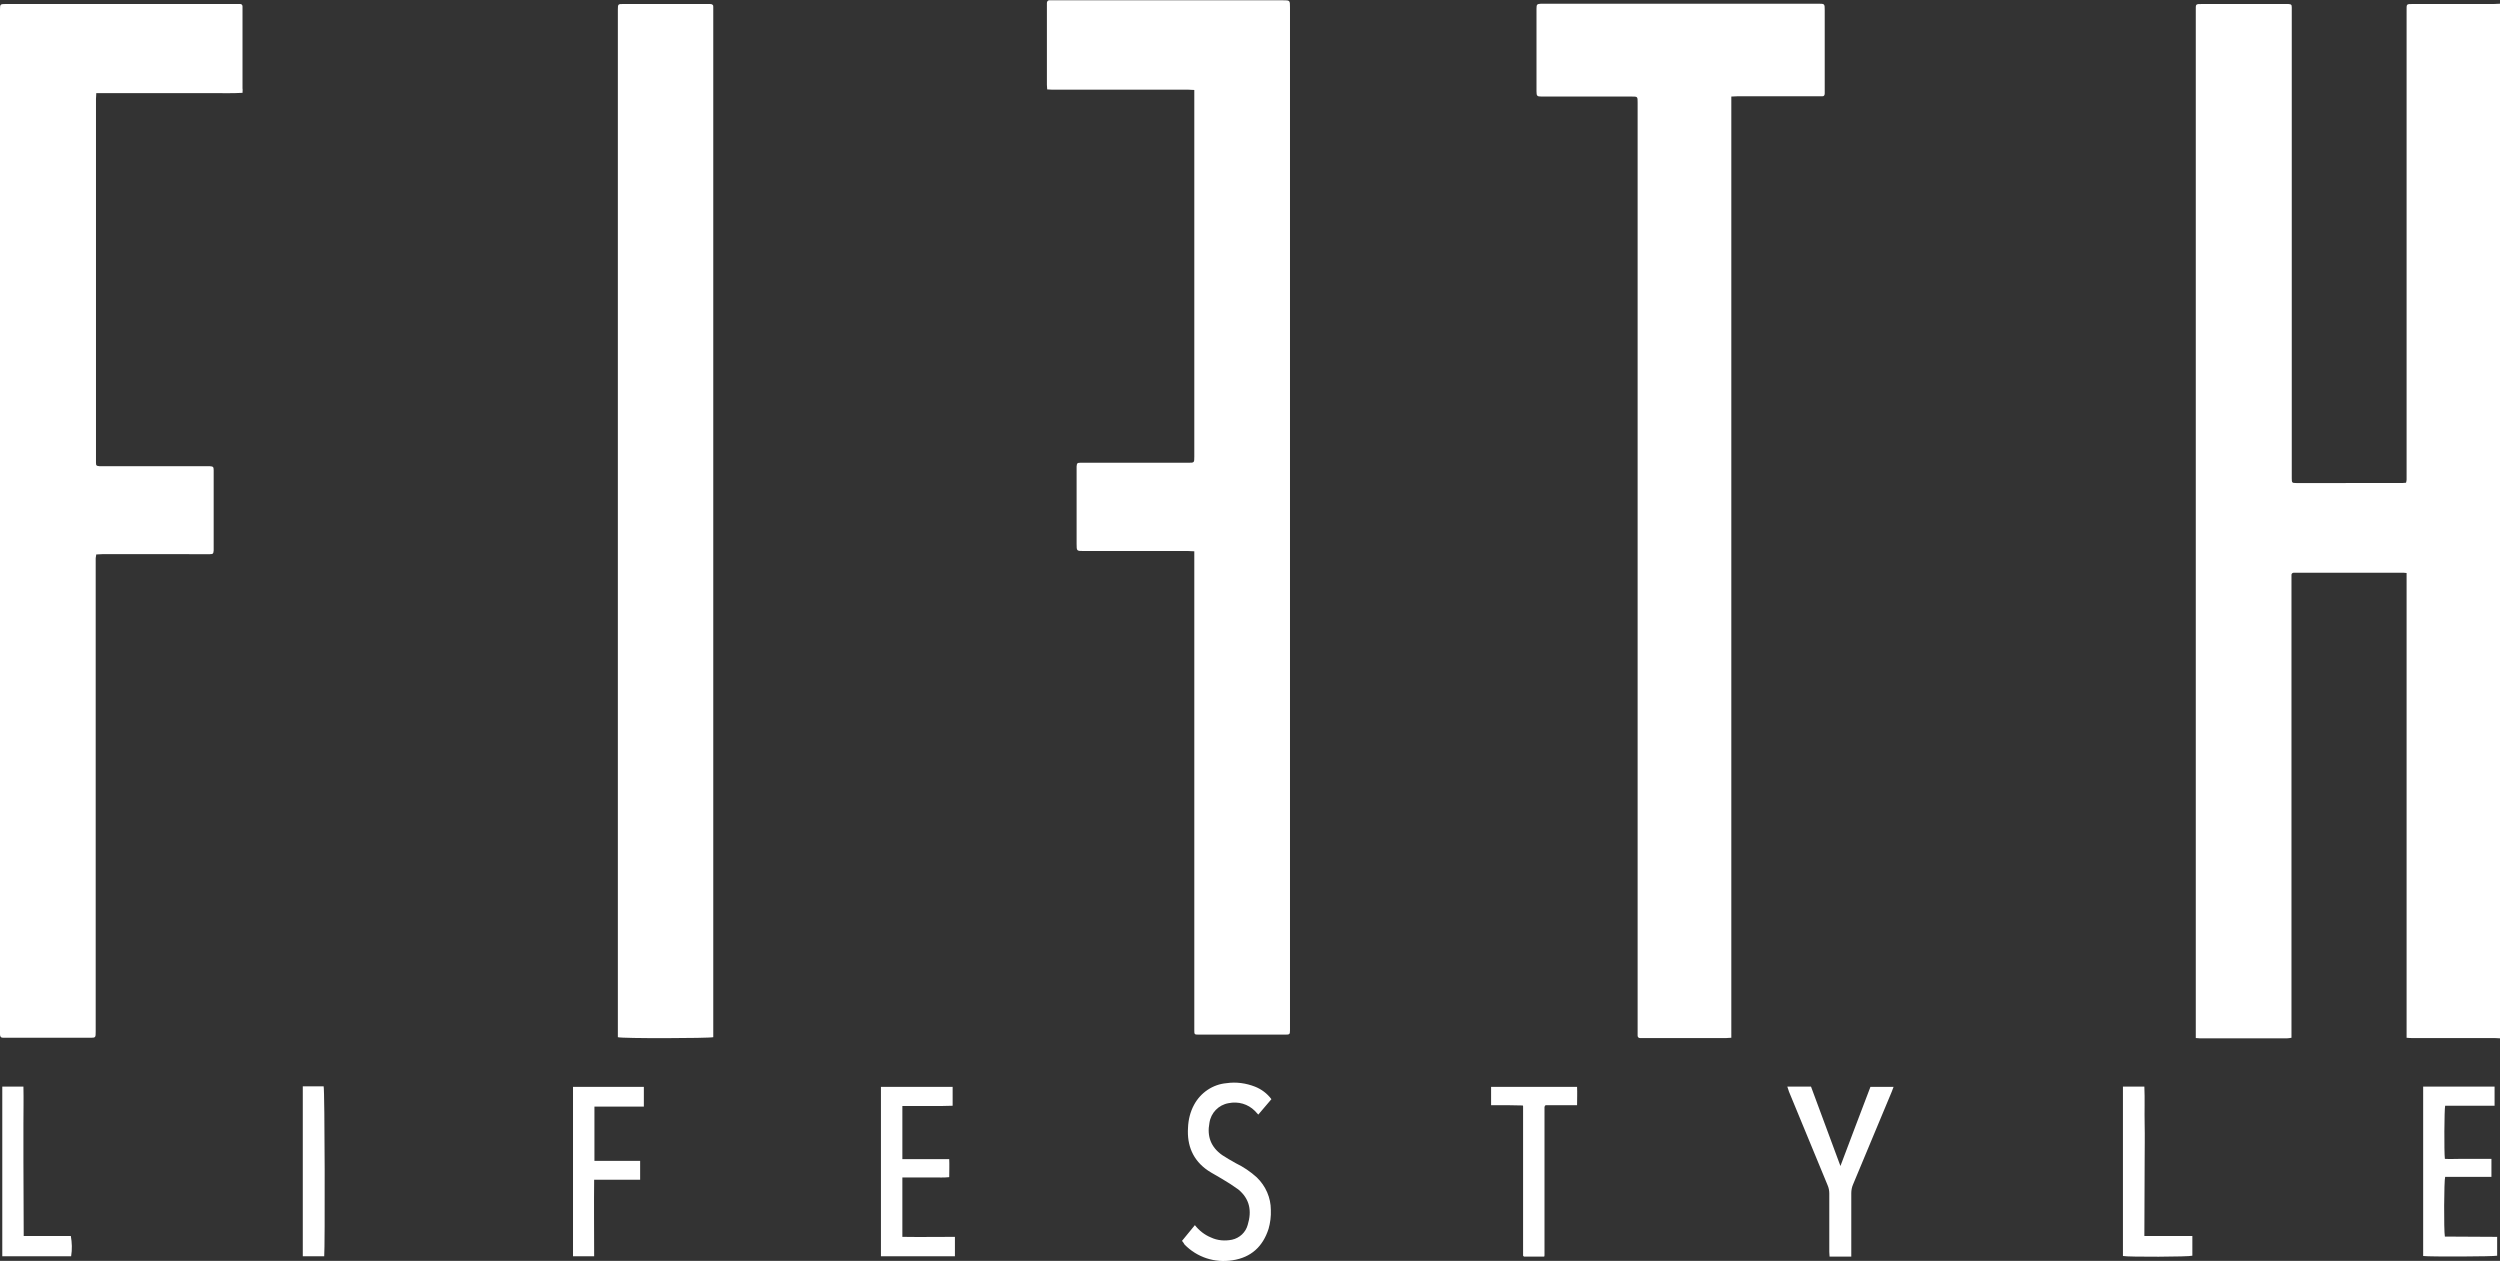 <?xml version="1.0" encoding="utf-8"?>
<!-- Generator: Adobe Illustrator 22.0.1, SVG Export Plug-In . SVG Version: 6.00 Build 0)  -->
<svg version="1.1" id="Layer_1" xmlns="http://www.w3.org/2000/svg" xmlns:xlink="http://www.w3.org/1999/xlink" x="0px" y="0px"
	 viewBox="0 0 875.2 441.4" style="enable-background:new 0 0 875.2 441.4;" xml:space="preserve">
<rect x="0" y="0" width="875.2" height="441.4" fill="#333333" stroke="none"/>
<style type="text/css">
	.st0{fill:#FFFFFF;}
</style>
<title>Fifth Logo</title>
<g id="Layer_2_1_">
	<g id="Layer_1-2">
		<g id="fifth-logo">
			<path class="st0" d="M875.2,363.5c-0.6,0-1.2-0.1-1.9-0.1h-28.8c-0.6,0-1.2,0-2-0.1V200.6c-0.7-0.1-1.2-0.1-1.7-0.1h-36.9
				c-0.3,0-0.6,0-0.9,0c-0.4,0-0.8,0.3-0.8,0.7c0,0,0,0.1,0,0.1c0,0.4,0,0.7,0,1.1v160.9c-0.6,0.1-1.1,0.2-1.6,0.2h-30.5
				c-0.4,0-0.8-0.1-1.4-0.1V3.7c0-2.3-0.2-2.3,2.3-2.3c9.5,0,19.1,0,28.7,0c0.5,0,0.9,0,1.4,0c1,0.1,1.2,0.2,1.2,1.2
				c0,0.4,0,0.8,0,1.2v163.7c0,1.5,0.1,1.6,1.6,1.6H841c0.4,0,0.8-0.1,1.3-0.1c0.1-0.4,0.2-0.7,0.2-1.1c0-0.7,0-1.4,0-2
				c0-54,0-108.1,0-162.1c0-2.5-0.2-2.4,2.5-2.4c9.3,0,18.7,0,28,0c0.7,0,1.5-0.1,2.2-0.1L875.2,363.5z"/>
			<path class="st0" d="M84.9,32.5c-3.5,0.2-6.9,0.1-10.3,0.1s-6.8,0-10.1,0H33.7c0,0.8-0.1,1.4-0.1,2v126.6c0,0.3,0,0.5,0,0.8
				c0,1,0.2,1.1,1.2,1.2c0.4,0,0.8,0,1.2,0h36.3c0.4,0,0.7,0,1.1,0c1.2,0.1,1.4,0.2,1.4,1.4c0,1.6,0,3.2,0,4.8v22.1
				c0,0.4,0,0.8,0,1.2c-0.1,1.1-0.2,1.3-1.3,1.3c-0.4,0-0.8,0-1.2,0H35.8c-0.7,0-1.3,0.1-2.1,0.1c-0.1,0.4-0.1,0.9-0.2,1.3
				c0,1.2,0,2.5,0,3.7v162c0,2.2,0,2.2-2.1,2.2H1.1c-0.8,0-1.1-0.4-1.1-1.2c0-0.3,0-0.5,0-0.8V3.3c0-1.8,0.1-1.9,1.9-1.9h81.1
				c0.4,0,0.7,0,1.1,0c0.4,0,0.8,0.3,0.8,0.8c0,0,0,0,0,0c0,0.3,0,0.6,0,0.9V31C85,31.4,84.9,31.9,84.9,32.5z"/>
			<path class="st0" d="M418.1,193c-0.8,0-1.5-0.1-2.1-0.1h-36.6c-2.5,0-2.5,0-2.5-2.5v-26c0-0.4,0-0.7,0-1.1
				c0.1-1.1,0.2-1.3,1.3-1.3c0.4,0,0.8,0,1.2,0H416c2.1,0,2.1,0,2.1-2.2V31.5c-0.8,0-1.4-0.1-2-0.1h-38.8c-3,0-5.9,0-8.9,0
				c-0.6,0-1.1-0.1-1.8-0.1c0-0.6-0.1-1.1-0.1-1.6V1.9c0-0.3,0-0.6,0-0.9c0-0.5,0.4-0.9,0.8-0.9c0,0,0,0,0,0c0.5,0,0.9,0,1.4,0h80.4
				c2.5,0,2.5,0,2.5,2.5v358c0,1.5-0.1,1.6-1.6,1.6h-30.4c-1.5,0-1.5-0.1-1.5-1.6c0-10,0-20,0-29.9c0-45.3,0-90.5,0-135.8V193z"/>
			<path class="st0" d="M606.1,363.3c-0.7,0-1.2,0.1-1.7,0.1H575c-0.3,0-0.6,0-0.9,0c-0.4,0-0.8-0.3-0.8-0.8c0,0,0-0.1,0-0.1
				c0-0.4,0-0.7,0-1.1V35.9c0-2.1,0-2.1-2.1-2.1h-31.5c-1.6,0-1.8-0.2-1.8-1.8c0-9.7,0-19.3,0-29c0-1.5,0.2-1.6,1.6-1.7
				c0.4,0,0.7,0,1.1,0h95.9c2.3,0,2.3,0,2.3,2.3v27.9c0,0.4,0,0.8,0,1.2c0,0.7-0.3,1.1-1,1h-29.5c-0.7,0-1.3,0.1-2.2,0.1V363.3z"/>
			<path class="st0" d="M249.7,363.1c-1.5,0.4-31.9,0.5-33.4,0V3.3c0-1.9,0.1-1.9,1.9-1.9h30.4c0.8,0,1.2,0.4,1.1,1.1
				c0,0.4,0,0.8,0,1.2L249.7,363.1L249.7,363.1z"/>
			<path class="st0" d="M874.2,433v6.6c-1.1,0.3-23.6,0.4-25.9,0.1v-59.3h25v6.7H856c-0.3,1.2-0.4,16.2-0.1,18.6
				c1.8,0.1,3.6,0,5.3,0s3.6,0,5.5,0h5.5v6.3H856c-0.4,1.2-0.5,18.7-0.1,20.9L874.2,433z"/>
			<path class="st0" d="M308.4,439.8v-59.3h25.1c0,2.1,0,4.3,0,6.6c-1.5,0.1-2.9,0-4.3,0.1h-13.3v18.6h16.4c0.1,2.1,0,4.1,0,6.3
				c-1.9,0.2-3.6,0.1-5.4,0.1s-3.6,0-5.5,0h-5.5V433c6.1,0.1,12.2,0,18.4,0v6.8L308.4,439.8z"/>
			<path class="st0" d="M413.8,434.4l4.5-5.5c1.5,1.9,3.4,3.4,5.6,4.3c2.3,1.1,4.9,1.3,7.4,0.8c2.7-0.6,4.8-2.6,5.5-5.2
				c1.5-4.9,0.7-9.1-3.3-12.4c-1.8-1.3-3.8-2.6-5.7-3.7c-1.6-1-3.4-1.9-4.9-2.9c-5.3-3.6-7.4-8.8-7-15c0.1-2.8,0.8-5.6,2.1-8
				c2.3-4.3,6.6-7.2,11.4-7.6c3.4-0.5,6.8,0,9.9,1.2c2.3,0.9,4.3,2.4,5.8,4.4c-1.5,1.8-3,3.5-4.6,5.4c-0.5-0.5-0.8-0.9-1.2-1.3
				c-2.4-2.4-5.8-3.4-9.2-2.7c-3.5,0.6-6.2,3.4-6.7,6.9c-0.9,4.7,0.5,8.5,4.5,11.3c1.5,1,3.1,1.9,4.7,2.8c2.7,1.3,5.2,3,7.4,5
				c3.1,3,4.9,7.1,4.9,11.4c0.1,2.2-0.2,4.5-0.8,6.6c-2,6.2-6.1,10-12.6,11c-6.2,1-12.4-1-16.8-5.5
				C414.5,435.3,414.2,434.9,413.8,434.4z"/>
			<path class="st0" d="M625.7,380.4h8.3l10.3,27.8c3.6-9.5,7-18.6,10.5-27.7h8.1c-0.2,0.6-0.4,1.1-0.6,1.6
				c-4.5,10.9-9.1,21.7-13.6,32.6c-0.4,0.9-0.6,2-0.6,3c0,6.8,0,13.6,0,20.4v1.8h-7.6c0-0.5-0.1-1.1-0.1-1.6c0-6.9,0-13.7,0-20.5
				c0-1-0.2-2-0.6-2.9c-4.5-10.9-9-21.8-13.5-32.7C626.1,381.5,625.9,381,625.7,380.4z"/>
			<path class="st0" d="M225.4,387.4h-17.3v19h16v6.6h-16.1c-0.1,9,0,17.8,0,26.8h-7.4v-59.3h24.8L225.4,387.4z"/>
			<path class="st0" d="M522,386.9v-6.4h30.1c0.1,2.1,0,4.1,0,6.4h-11l-0.2,0.2c0,0-0.1,0.1-0.1,0.1c0,0.1,0,0.2-0.1,0.3
				c0,0.1,0,0.3,0,0.5c0,17.1,0,34.2,0,51.4c0,0,0,0.1,0,0.1c0,0,0,0.1-0.1,0.4l-3.6,0h-3.5l-0.2-0.2c0,0-0.1-0.1-0.1-0.1
				c0-0.1,0-0.2,0-0.3c0-0.1,0-0.2,0-0.3c0-17.2,0-34.4,0-51.7c0-0.1-0.1-0.2-0.1-0.3c-1.8-0.1-3.6,0-5.5-0.1L522,386.9z"/>
			<path class="st0" d="M8.3,432.7h16.5c0.4,2.3,0.5,4.7,0.1,7.1H0.8v-59.4l3.6,0h3.8c0.1,4.4,0,8.7,0,13.1s0,8.7,0,13.1L8.3,432.7
				L8.3,432.7z"/>
			<path class="st0" d="M750.7,432.7h16.8c0,1.2,0,2.4,0,3.5v3.4c-1.1,0.4-22.3,0.5-24.3,0.1v-59.3h7.5c0.2,4.4,0,8.7,0.1,13.1
				s0,8.7,0,13.1L750.7,432.7L750.7,432.7z"/>
			<path class="st0" d="M113.5,439.8H106v-59.5h7.3C113.7,381.5,113.8,436.5,113.5,439.8z"/>
		</g>
	</g>
</g>
</svg>
